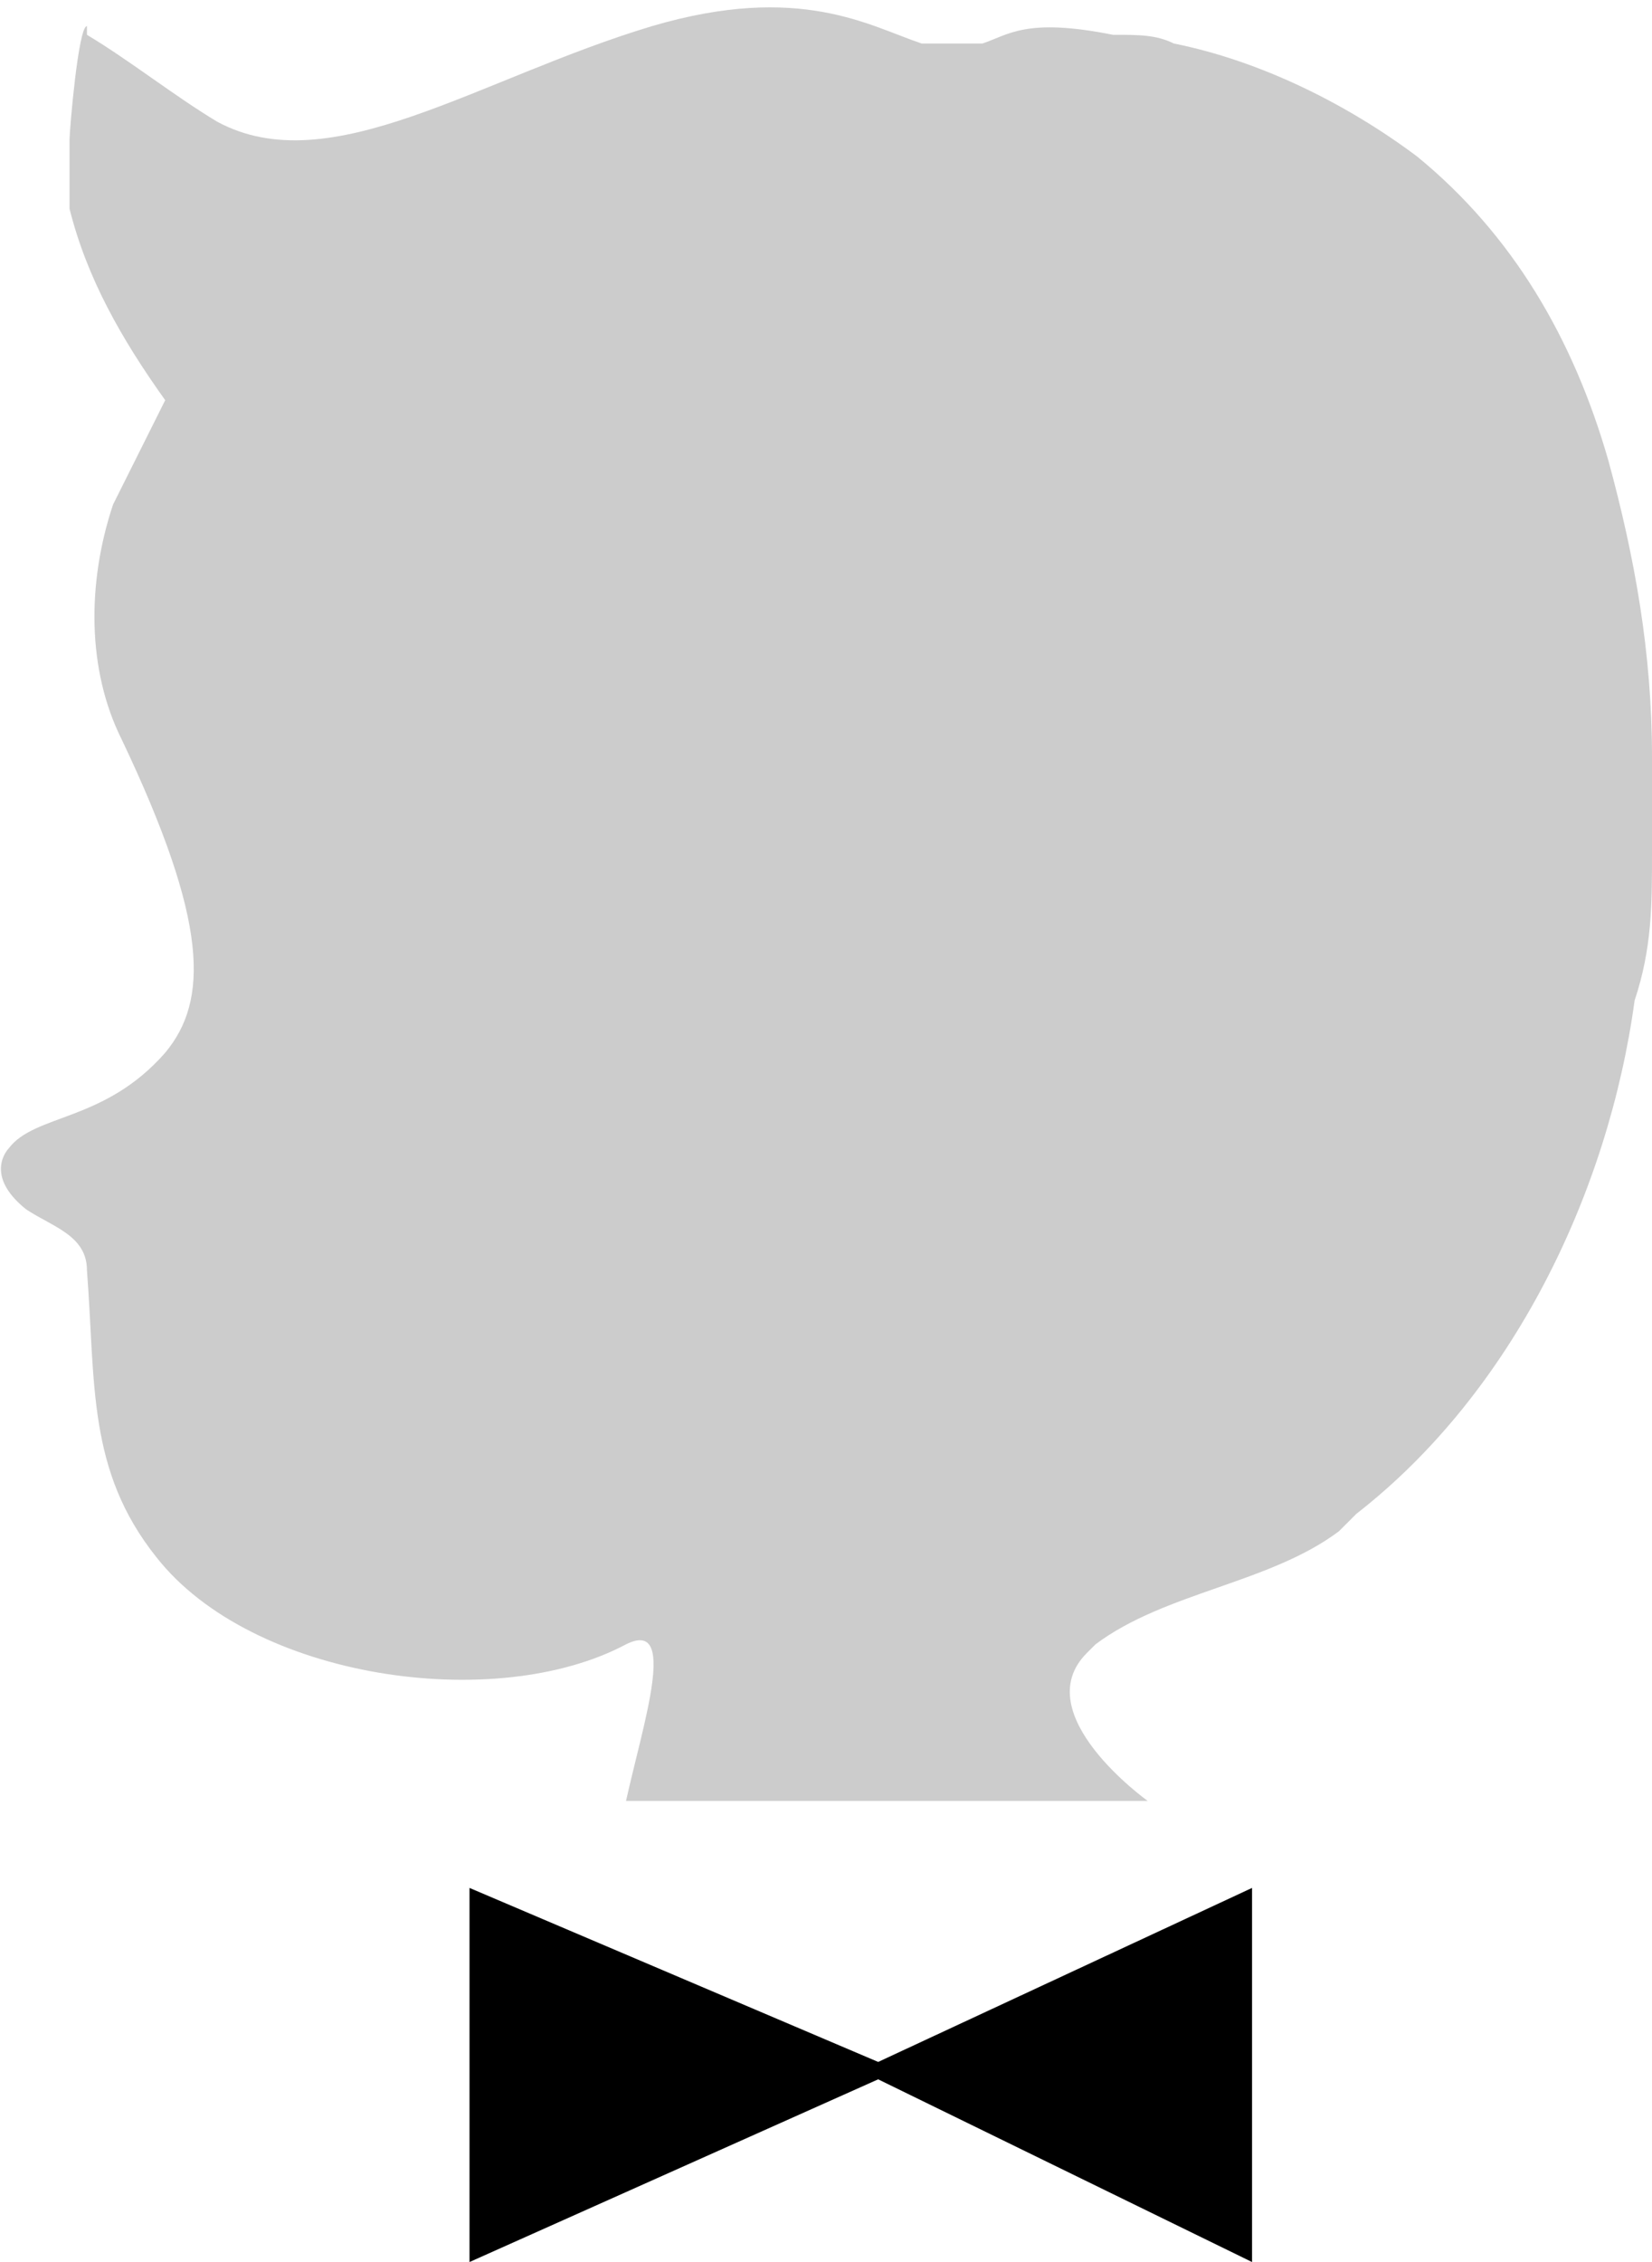 <svg xmlns="http://www.w3.org/2000/svg" width="19" height="26" viewBox="0 0 19 26">
  <defs>
    <style>
      .st0 {
        fill: #cccccc;
        fill-rule: evenodd;
      }
    </style>
  </defs>
  <path class="st0" d="M19,8.9c0-0.1,0-0.1,0-0.2c0-1.2-0.2-2.3-0.5-3.4c-0.4-1.4-1.1-2.6-2.2-3.5c-0.8-0.6-1.8-1.1-2.8-1.3
    c-0.2-0.1-0.4-0.1-0.7-0.1c-1-0.2-1.2,0-1.5,0.1c-0.1,0-0.1,0-0.2,0c-0.2,0-0.3,0-0.5,0C10,0.3,9.2-0.2,7.5,0.3
    c-2,0.6-3.7,1.8-5,1.1c-0.5-0.3-1-0.7-1.5-1C1,0.3,1,0.3,1,0.3c-0.1,0-0.2,1.2-0.2,1.3c0,0.1,0,0.2,0,0.3c0,0.1,0,0.2,0,0.4
    c0,0,0,0.1,0,0.1C1,3.2,1.4,3.9,1.9,4.6C1.7,5,1.3,5.8,1.3,5.8C1,6.7,1,7.7,1.4,8.5c1,2.1,1,3,0.5,3.6c-0.7,0.8-1.5,0.7-1.8,1.1
    c0,0-0.3,0.3,0.2,0.7C0.6,14.1,1,14.2,1,14.6c0.1,1.3,0,2.3,0.8,3.3c1.1,1.4,3.9,1.8,5.4,1c0.6-0.3,0.2,0.9,0,1.8h6
    c0,0-1.4-1-0.7-1.7c0,0,0.1-0.1,0.1-0.1c0,0,0,0,0,0c0,0,0,0,0,0c0.8-0.6,2-0.7,2.8-1.3c0.1-0.1,0.1-0.1,0.2-0.2
    c1.8-1.4,2.9-3.7,3.2-5.9C19,10.9,19,10.4,19,9.8C19,9.5,19,9.2,19,8.9z"/>
  <polygon points="5.4,21.7 5.4,26 10.1,23.9 14.4,26 14.4,21.7 10.1,23.7     "/>
</svg>
